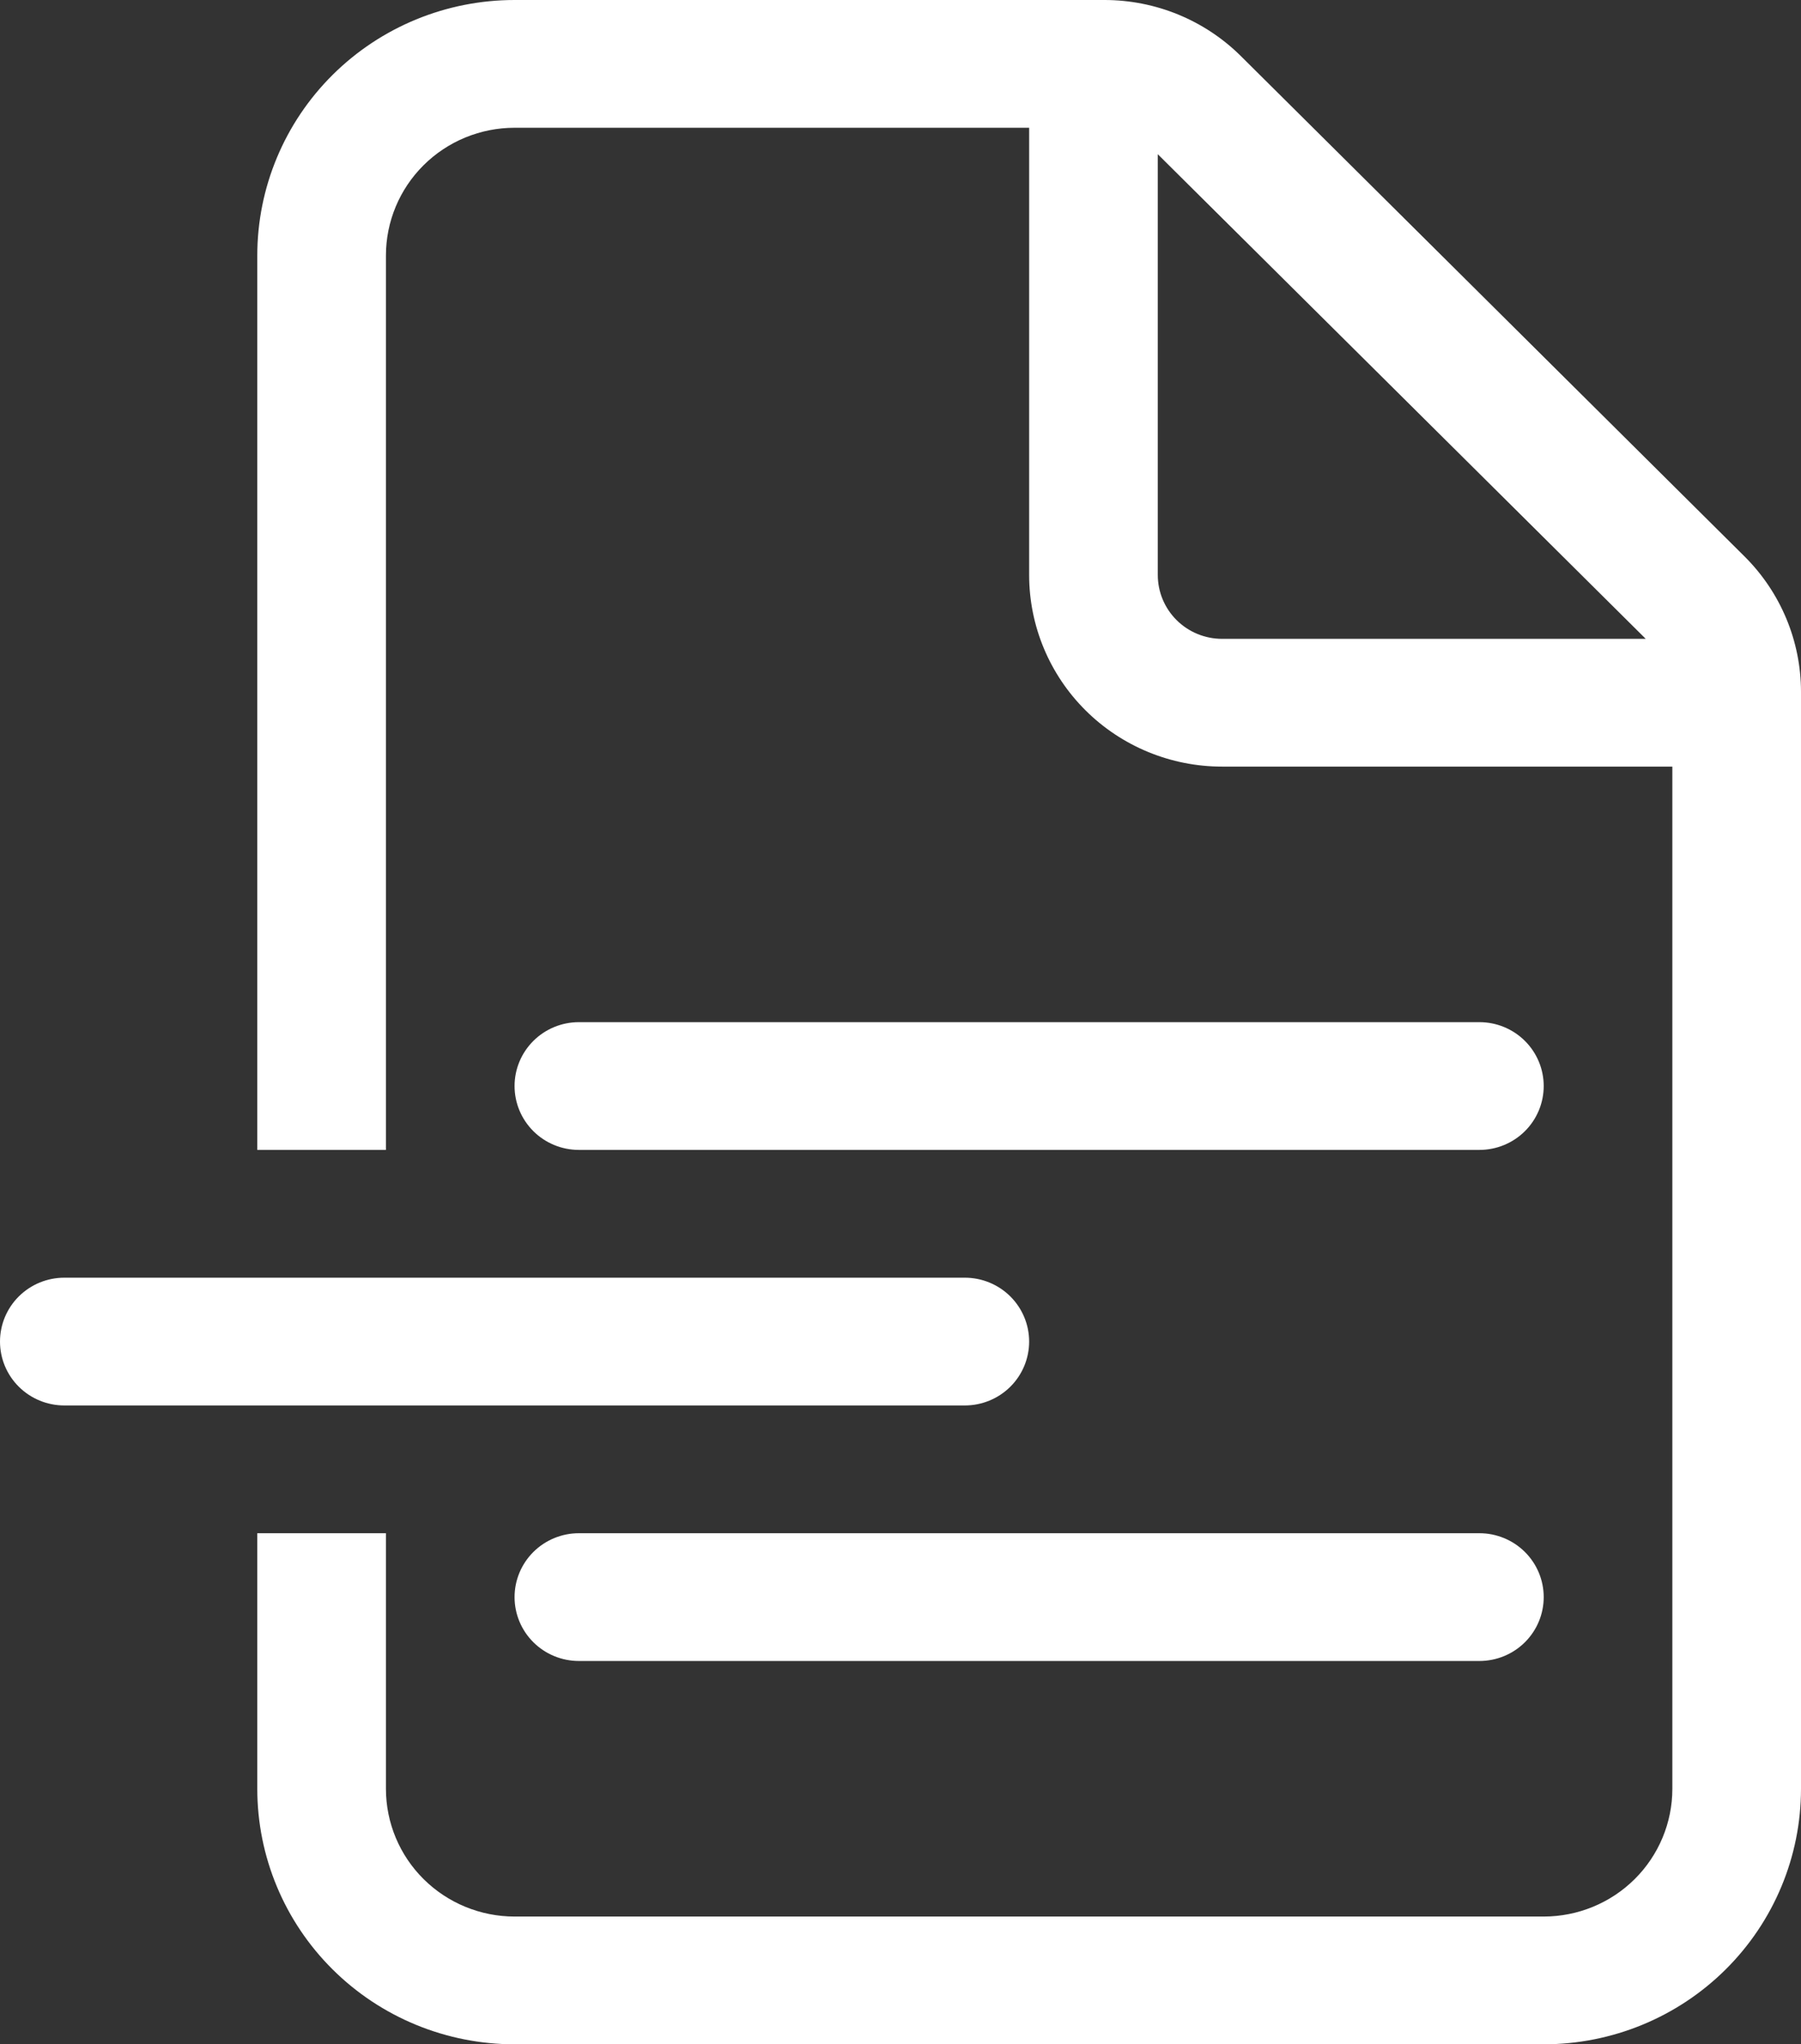 <svg width="163" height="185" viewBox="0 0 163 185" fill="none" xmlns="http://www.w3.org/2000/svg">
<rect x="0" y="0" width="163" height="185" fill="#333333" stroke="none"/>
<path d="M46.571 0C40.396 0 34.473 2.436 30.106 6.773C25.739 11.11 23.286 16.992 23.286 23.125V104.062H34.929V23.125C34.929 20.058 36.155 17.117 38.339 14.949C40.522 12.781 43.484 11.562 46.571 11.562H93.143V52.031C93.143 56.631 94.983 61.043 98.258 64.295C101.533 67.548 105.975 69.375 110.607 69.375H151.357V161.875C151.357 164.942 150.13 167.883 147.947 170.051C145.764 172.219 142.802 173.438 139.714 173.438H46.571C43.484 173.438 40.522 172.219 38.339 170.051C36.155 167.883 34.929 164.942 34.929 161.875V138.75H23.286V161.875C23.286 168.008 25.739 173.89 30.106 178.227C34.473 182.564 40.396 185 46.571 185H139.714C145.89 185 151.813 182.564 156.18 178.227C160.547 173.89 163 168.008 163 161.875V62.599C162.996 58.001 161.153 53.593 157.877 50.343L112.307 5.076C109.033 1.827 104.594 0.001 99.966 0H46.571ZM148.947 57.812H110.607C109.063 57.812 107.582 57.203 106.491 56.119C105.399 55.035 104.786 53.565 104.786 52.031V13.956L148.947 57.812ZM52.393 92.5C50.849 92.5 49.368 93.109 48.276 94.193C47.185 95.278 46.571 96.748 46.571 98.281C46.571 99.814 47.185 101.285 48.276 102.369C49.368 103.453 50.849 104.062 52.393 104.062H133.893C135.437 104.062 136.918 103.453 138.009 102.369C139.101 101.285 139.714 99.814 139.714 98.281C139.714 96.748 139.101 95.278 138.009 94.193C136.918 93.109 135.437 92.5 133.893 92.5H52.393ZM5.821 115.625C4.277 115.625 2.797 116.234 1.705 117.318C0.613 118.402 0 119.873 0 121.406C0 122.94 0.613 124.41 1.705 125.494C2.797 126.578 4.277 127.188 5.821 127.188H87.321C88.865 127.188 90.346 126.578 91.438 125.494C92.529 124.41 93.143 122.94 93.143 121.406C93.143 119.873 92.529 118.402 91.438 117.318C90.346 116.234 88.865 115.625 87.321 115.625H5.821ZM52.393 138.75C50.849 138.75 49.368 139.359 48.276 140.443C47.185 141.527 46.571 142.998 46.571 144.531C46.571 146.065 47.185 147.535 48.276 148.619C49.368 149.703 50.849 150.312 52.393 150.312H133.893C135.437 150.312 136.918 149.703 138.009 148.619C139.101 147.535 139.714 146.065 139.714 144.531C139.714 142.998 139.101 141.527 138.009 140.443C136.918 139.359 135.437 138.75 133.893 138.75H52.393Z" fill="white"/>
</svg>
